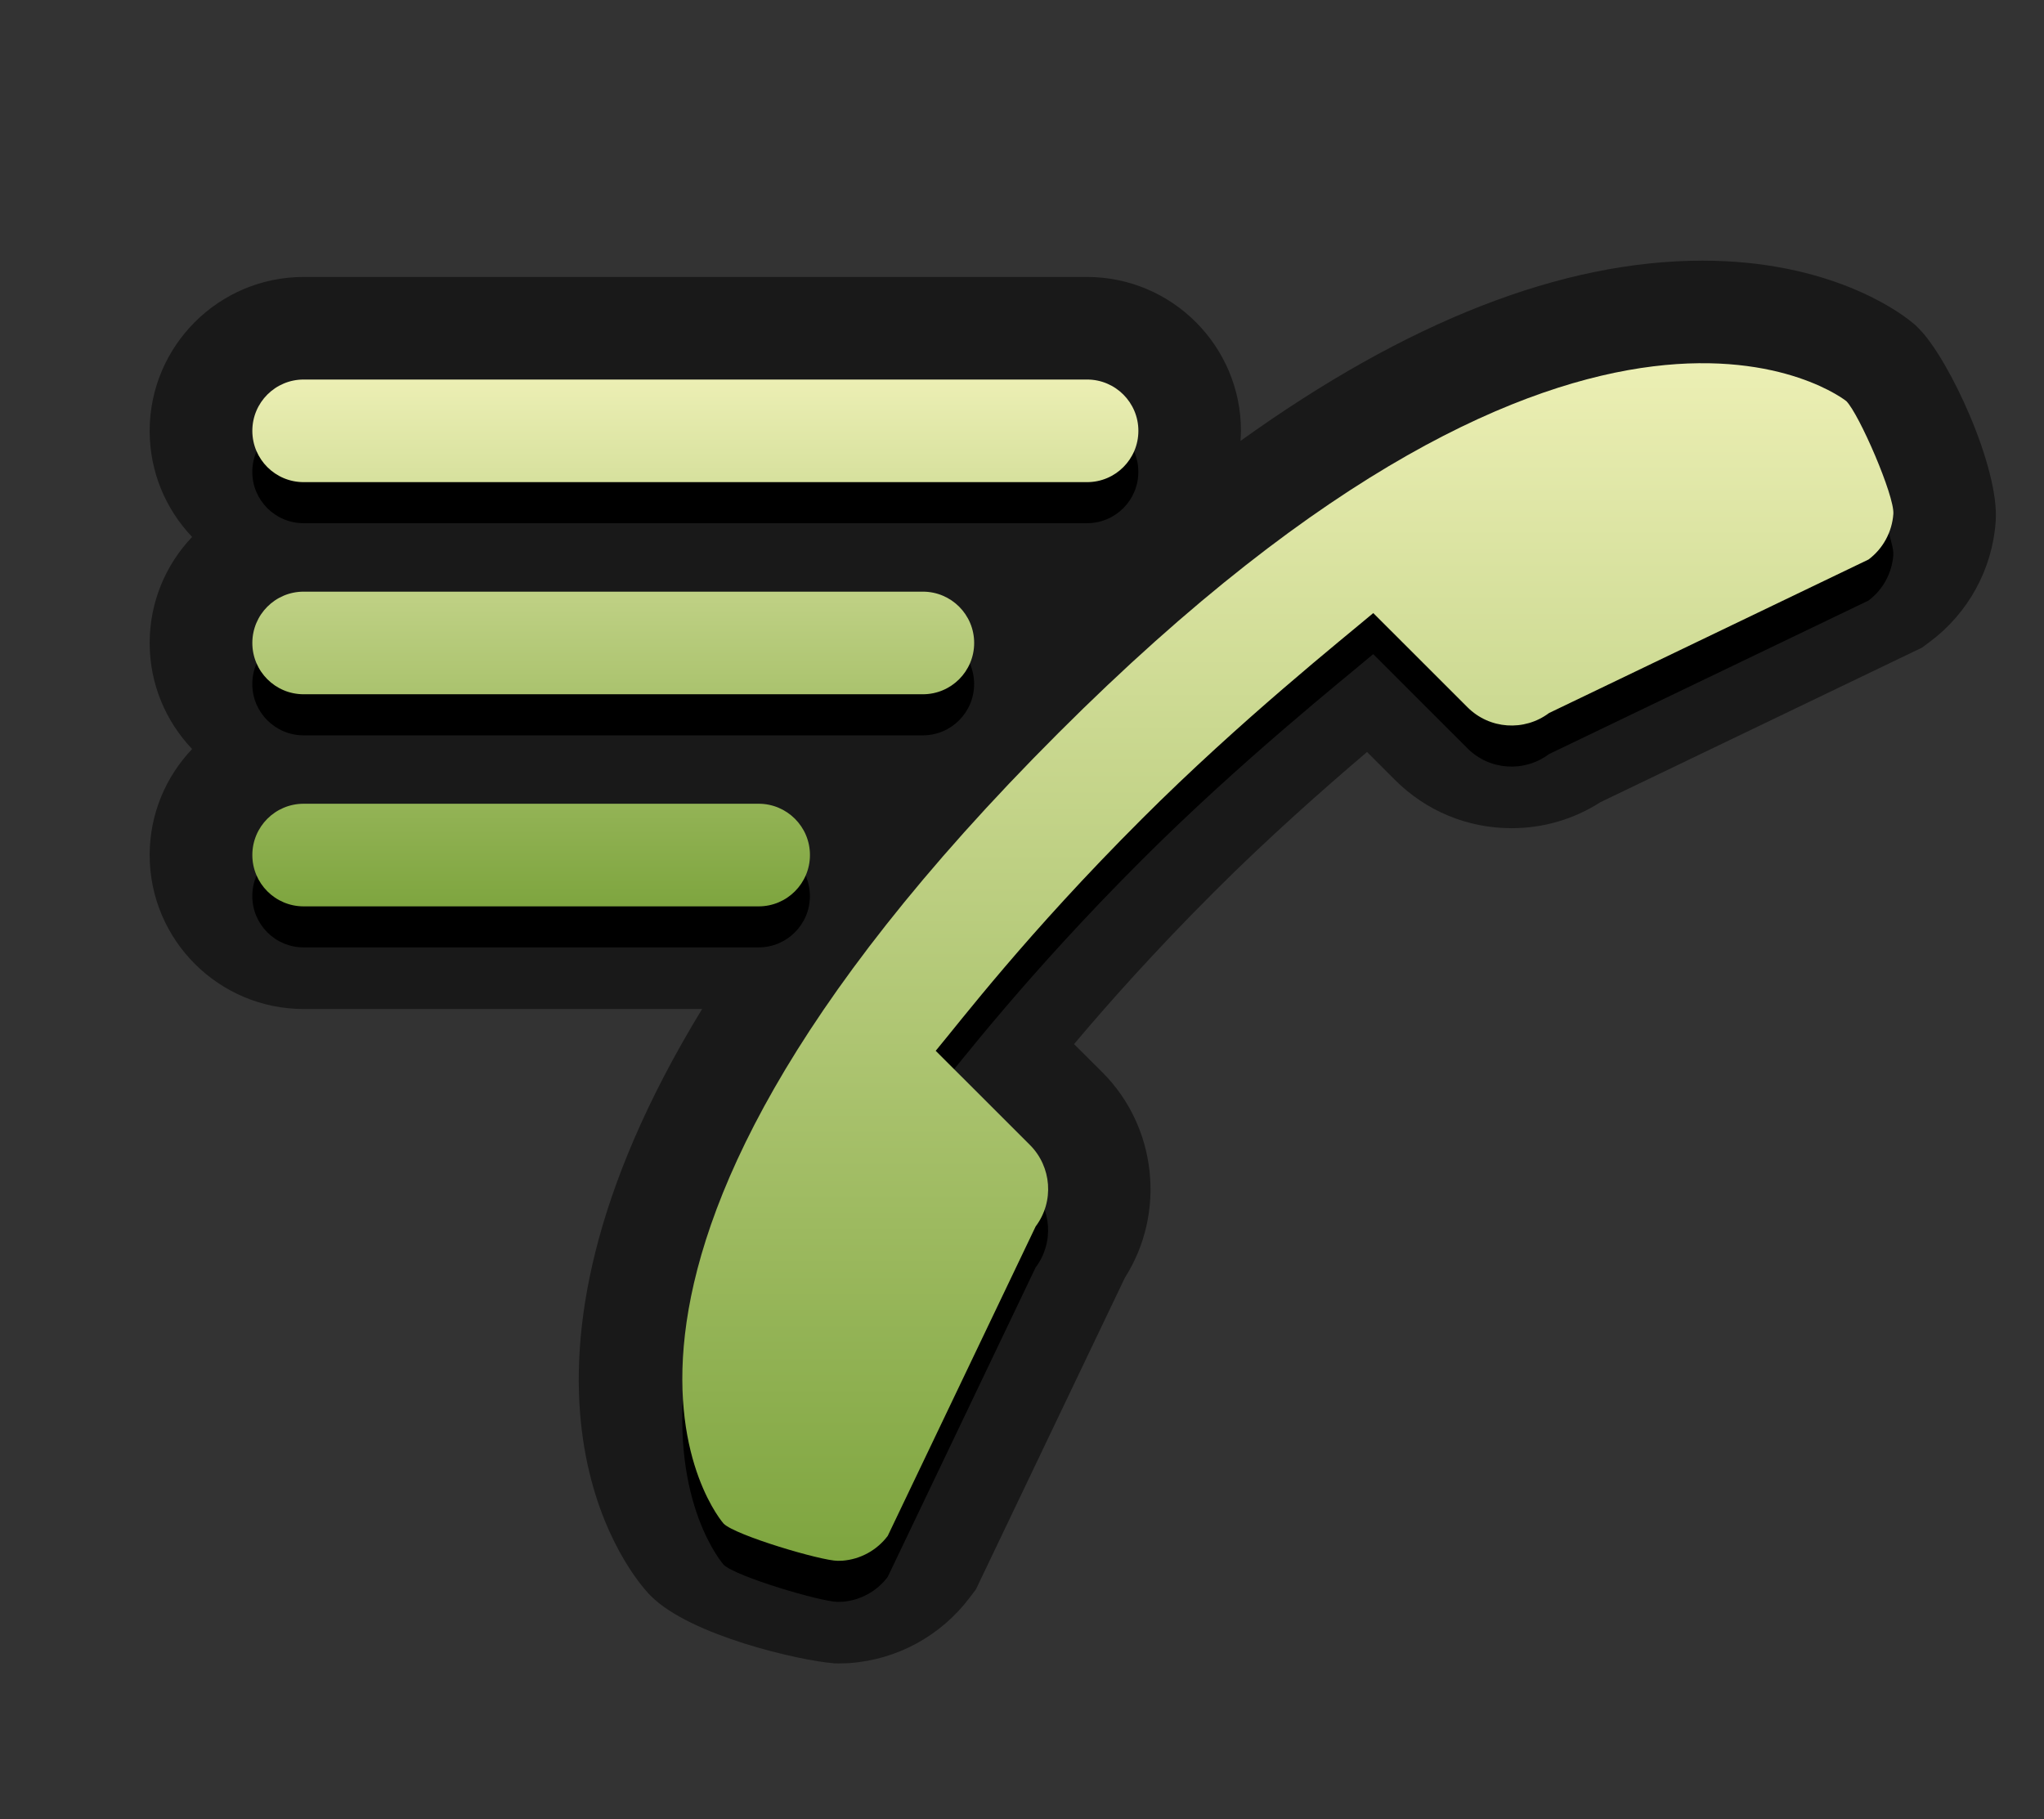 <?xml version="1.0" encoding="UTF-8"?>
<svg xmlns="http://www.w3.org/2000/svg" xmlns:xlink="http://www.w3.org/1999/xlink" contentScriptType="text/ecmascript" zoomAndPan="magnify" baseProfile="tiny" contentStyleType="text/css" version="1.1" width="98.855px" preserveAspectRatio="xMidYMid meet" viewBox="0 0 98.855 88" height="88px" x="0px" y="0px">
    <rect x="0" y="0" width="98.855" height="88" fill="#333333" stroke="none"/>
    <path d="M 92.805 15.894 L 92.615 15.707 L 92.405 15.537 C 91.798 15.047 88.456 12.607 82.344 12.607 C 75.532 12.607 68.049 15.543 59.996 21.325 C 60.005 21.166 60.018 21.004 60.018 20.841 C 60.018 16.736 56.678 13.396 52.572 13.396 L 14.684 13.396 C 10.578 13.396 7.238 16.736 7.238 20.841 C 7.238 22.828 8.019 24.634 9.291 25.971 C 8.019 27.306 7.238 29.113 7.238 31.1 C 7.238 33.086 8.019 34.892 9.291 36.229 C 8.019 37.565 7.238 39.372 7.238 41.357 C 7.238 45.464 10.578 48.804 14.684 48.804 L 33.956 48.804 C 23.063 66.648 30.207 75.779 31.289 76.992 L 31.381 77.096 L 31.479 77.194 C 33.402 79.126 38.725 80.328 40.311 80.446 L 40.311 80.453 L 40.563 80.457 C 40.678 80.457 40.792 80.454 40.93 80.448 L 41.087 80.439 C 43.386 80.276 45.505 79.122 46.898 77.273 L 47.198 76.877 L 54.404 61.8 C 56.388 58.684 55.965 54.514 53.314 51.864 L 51.946 50.5 C 53.57 48.572 55.805 46.05 58.727 43.131 C 61.319 40.537 64.02 38.156 66.114 36.373 L 67.457 37.715 C 68.964 39.225 70.969 40.058 73.103 40.058 C 74.645 40.058 76.118 39.624 77.405 38.799 L 92.951 31.327 L 93.341 31.038 C 95.201 29.648 96.361 27.517 96.519 25.217 C 96.707 22.625 94.272 17.363 92.805 15.894 z " fill-opacity="0.5" stroke-opacity="0.5"/>
    <path d="M 91.567 26.843 C 91.505 27.716 91.068 28.522 90.366 29.048 L 74.916 36.473 C 73.715 37.375 72.031 37.259 70.97 36.194 L 66.414 31.639 C 64.993 32.84 59.983 36.833 55.216 41.603 C 49.649 47.166 46.444 51.387 45.252 52.811 L 49.803 57.361 C 50.866 58.421 50.99 60.105 50.085 61.306 L 42.933 76.272 C 42.406 76.972 41.603 77.41 40.732 77.474 C 40.659 77.476 40.586 77.481 40.516 77.479 C 39.72 77.481 35.562 76.248 34.995 75.68 C 34.995 75.68 24.615 64.005 51.18 37.445 C 77.07 11.552 89.29 21.386 89.29 21.386 C 89.911 22.007 91.63 25.97 91.567 26.843 z "/>
    <path d="M 55.054 22.824 C 55.054 24.196 53.943 25.306 52.573 25.306 L 14.684 25.306 C 13.313 25.306 12.202 24.196 12.202 22.824 C 12.202 21.453 13.313 20.343 14.684 20.343 L 52.573 20.343 C 53.942 20.343 55.054 21.453 55.054 22.824 z M 44.631 30.603 L 14.684 30.603 C 13.313 30.603 12.202 31.714 12.202 33.085 C 12.202 34.457 13.313 35.567 14.684 35.567 L 44.631 35.567 C 46.002 35.567 47.112 34.457 47.112 33.085 C 47.113 31.713 46.001 30.603 44.631 30.603 z M 36.689 40.86 L 14.684 40.86 C 13.313 40.86 12.202 41.971 12.202 43.341 C 12.202 44.711 13.313 45.823 14.684 45.823 L 36.689 45.823 C 38.06 45.823 39.17 44.711 39.17 43.341 C 39.17 41.971 38.059 40.86 36.689 40.86 z "/>
    <linearGradient x1="45.485" gradientTransform="matrix(1 0 0 1 16.8 656.59)" y1="-639.022" x2="45.485" gradientUnits="userSpaceOnUse" y2="-581.096" xlink:type="simple" xlink:actuate="onLoad" id="SVGID_1_" xlink:show="other">
        <stop stop-color="#ecefb4" offset="0"/>
        <stop stop-color="#7ea53f" offset="1"/>
    </linearGradient>
    <path fill="url(#SVGID_1_)" d="M 91.569 24.857 C 91.507 25.73 91.07 26.537 90.369 27.062 L 74.918 34.487 C 73.716 35.388 72.036 35.273 70.972 34.207 L 66.416 29.653 C 64.995 30.853 59.985 34.847 55.218 39.617 C 49.651 45.18 46.446 49.4 45.254 50.825 L 49.806 55.374 C 50.869 56.434 50.992 58.119 50.088 59.32 L 42.935 74.286 C 42.408 74.986 41.606 75.424 40.734 75.488 C 40.66 75.49 40.588 75.495 40.518 75.493 C 39.722 75.495 35.564 74.262 34.997 73.695 C 34.997 73.695 24.617 62.018 51.183 35.459 C 77.073 9.566 89.293 19.4 89.293 19.4 C 89.913 20.022 91.632 23.984 91.569 24.857 z "/>
    <linearGradient x1="16.83" gradientTransform="matrix(1 0 0 1 16.8 656.59)" y1="-638.233" x2="16.83" gradientUnits="userSpaceOnUse" y2="-612.751" xlink:type="simple" xlink:actuate="onLoad" id="SVGID_2_" xlink:show="other">
        <stop stop-color="#ecefb4" offset="0"/>
        <stop stop-color="#7ea53f" offset="1"/>
    </linearGradient>
    <path fill="url(#SVGID_2_)" d="M 55.056 20.838 C 55.056 22.211 53.946 23.32 52.575 23.32 L 14.686 23.32 C 13.314 23.32 12.204 22.21 12.204 20.838 C 12.204 19.468 13.315 18.357 14.686 18.357 L 52.575 18.357 C 53.945 18.357 55.056 19.468 55.056 20.838 z M 44.633 28.617 L 14.686 28.617 C 13.314 28.617 12.204 29.728 12.204 31.099 C 12.204 32.471 13.315 33.58 14.686 33.58 L 44.633 33.58 C 46.004 33.58 47.114 32.47 47.114 31.099 C 47.115 29.728 46.003 28.617 44.633 28.617 z M 36.691 38.875 L 14.686 38.875 C 13.314 38.875 12.204 39.985 12.204 41.356 C 12.204 42.727 13.315 43.839 14.686 43.839 L 36.691 43.839 C 38.062 43.839 39.172 42.727 39.172 41.356 C 39.173 39.985 38.06 38.875 36.691 38.875 z "/>
</svg>
